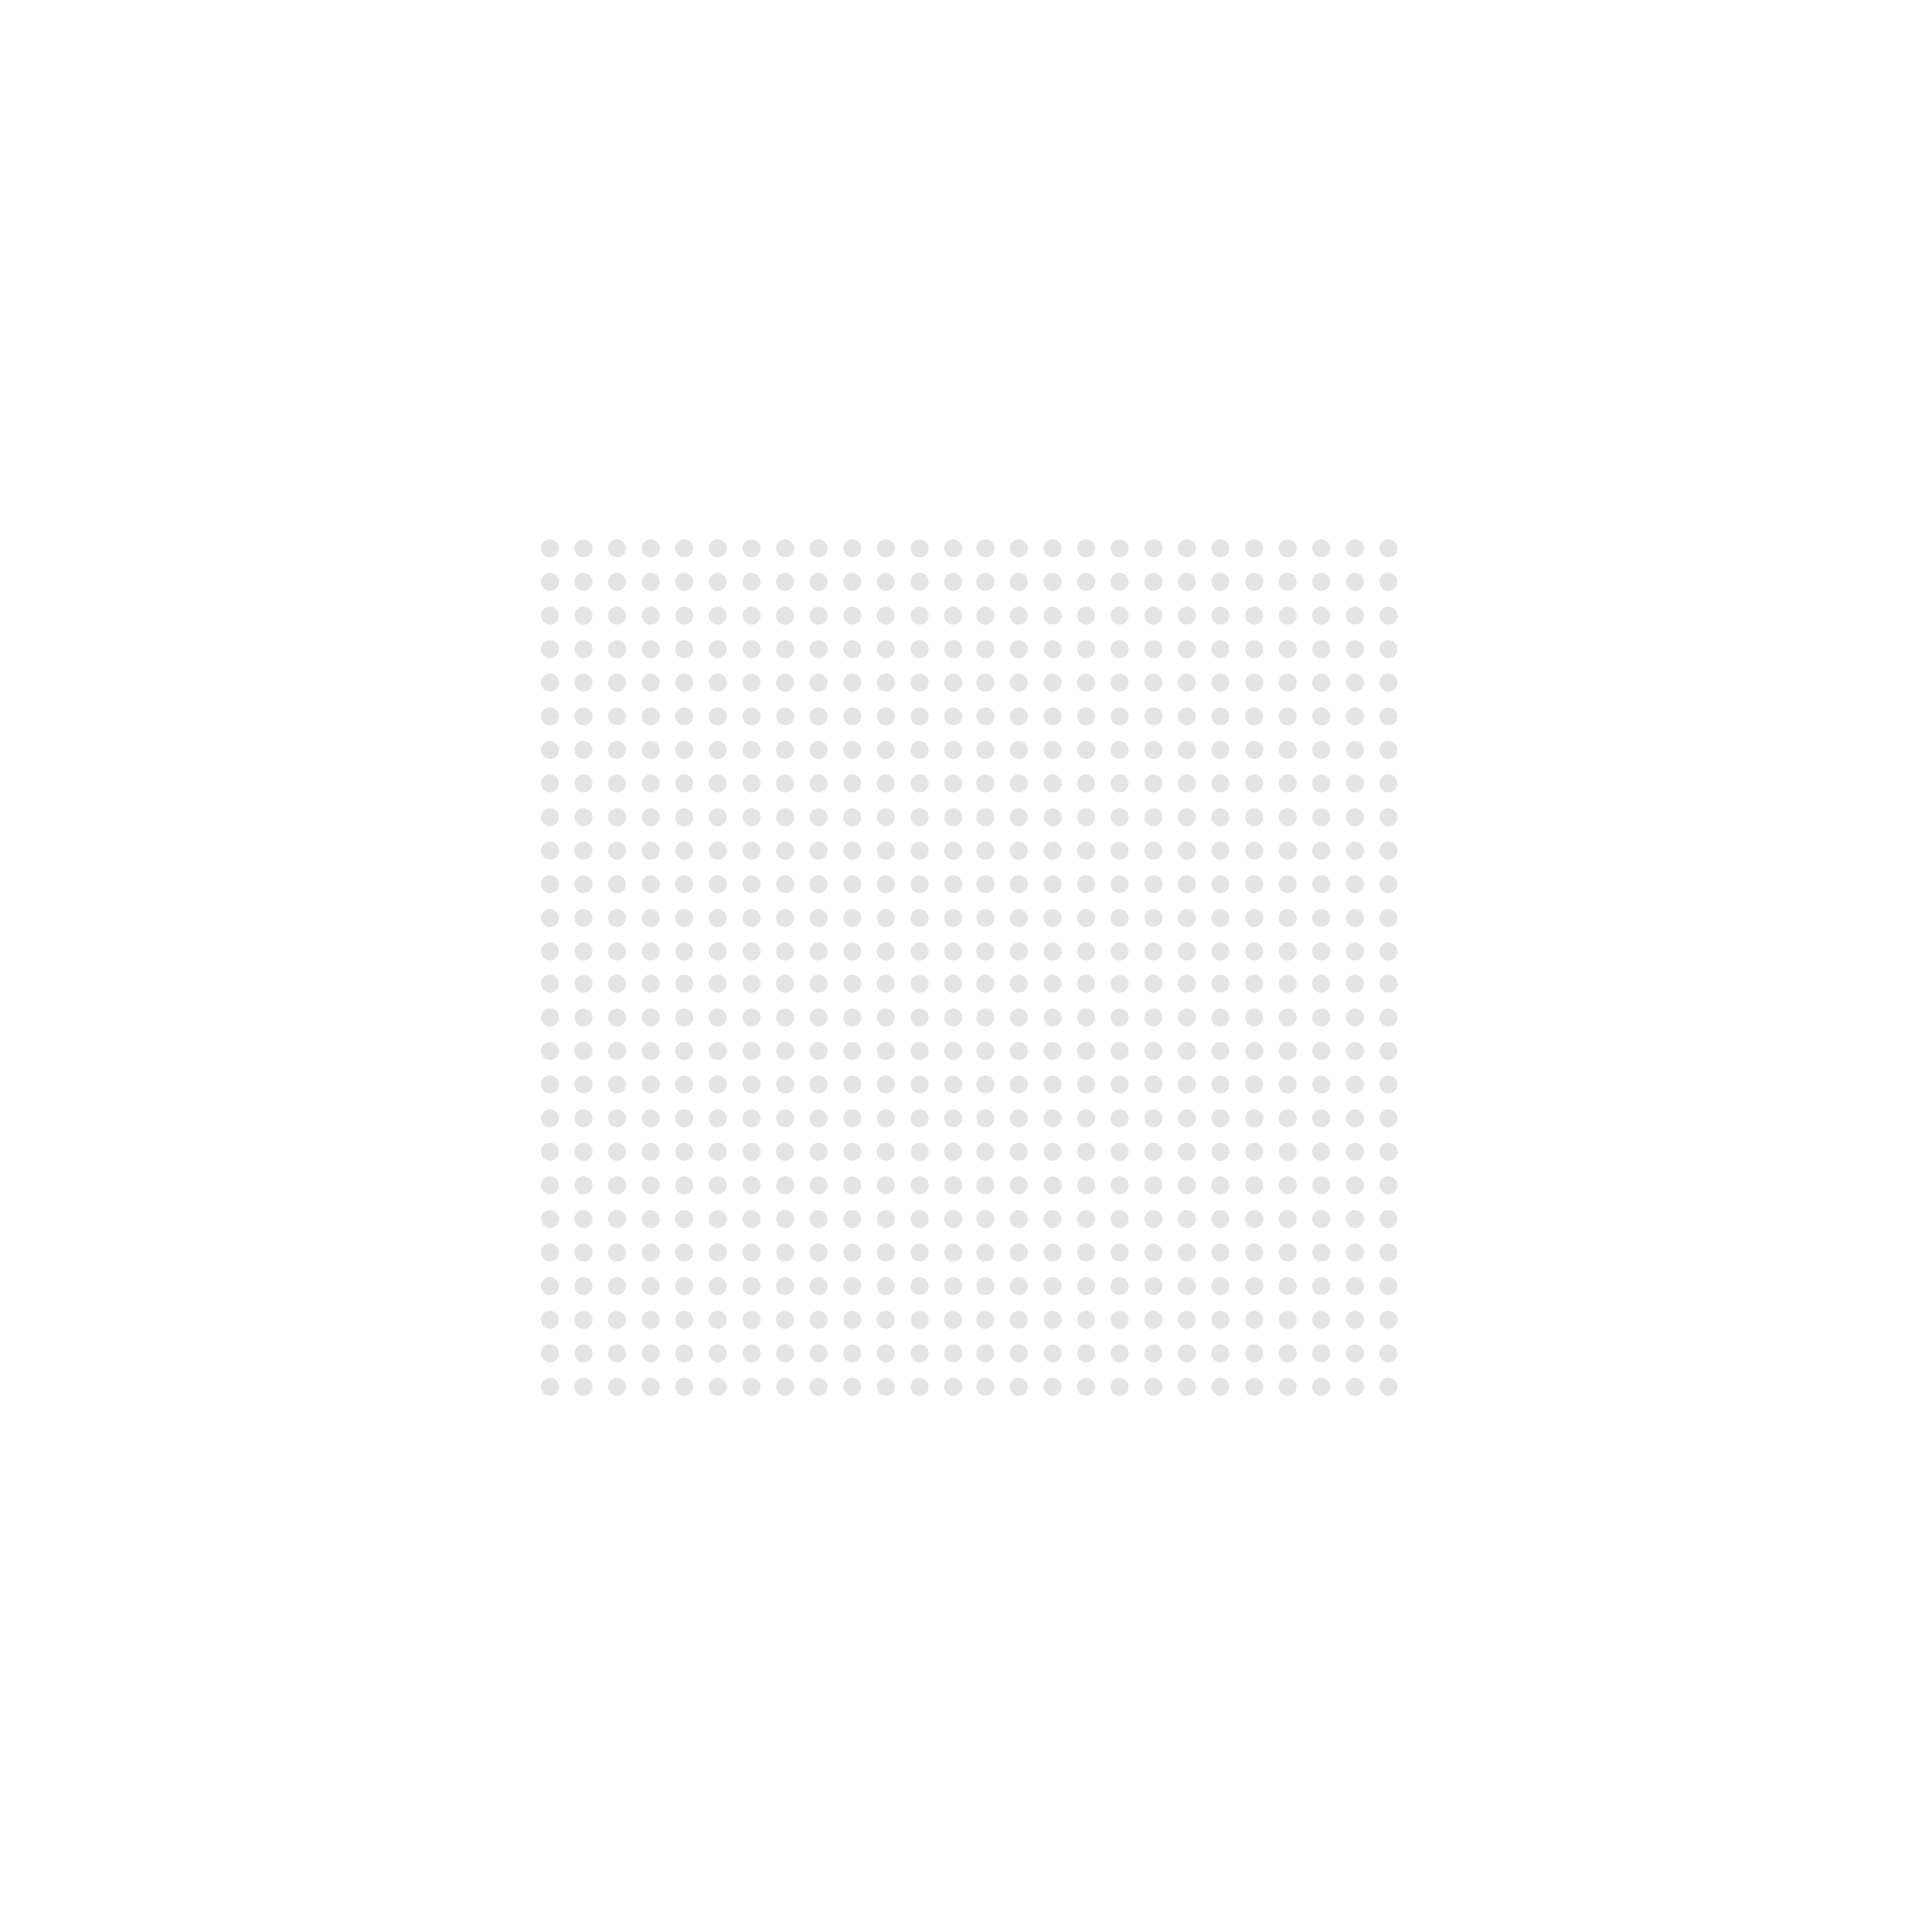 <?xml version="1.0" encoding="utf-8"?>
<!-- Generator: Adobe Illustrator 22.0.1, SVG Export Plug-In . SVG Version: 6.00 Build 0)  -->
<svg version="1.1" id="Layer_1" xmlns="http://www.w3.org/2000/svg" xmlns:xlink="http://www.w3.org/1999/xlink" x="0px" y="0px"
	 viewBox="0 0 600 600" enable-background="new 0 0 600 600" xml:space="preserve">
<g>
	<g>
		<circle fill="#E6E3E4" cx="170.8" cy="170.3" r="2.8"/>
		<circle fill="#E6E3E4" cx="181.2" cy="170.3" r="2.8"/>
		<circle fill="#E6E3E4" cx="191.6" cy="170.3" r="2.8"/>
		<circle fill="#E6E3E4" cx="202.1" cy="170.3" r="2.8"/>
		<circle fill="#E6E3E4" cx="212.5" cy="170.3" r="2.8"/>
		<circle fill="#E6E3E4" cx="222.9" cy="170.3" r="2.8"/>
		<circle fill="#E6E3E4" cx="233.4" cy="170.3" r="2.8"/>
		<circle fill="#E6E3E4" cx="243.8" cy="170.3" r="2.8"/>
		<circle fill="#E6E3E4" cx="254.2" cy="170.3" r="2.8"/>
		<circle fill="#E6E3E4" cx="264.7" cy="170.3" r="2.8"/>
		<circle fill="#E6E3E4" cx="275.1" cy="170.3" r="2.8"/>
		<circle fill="#E6E3E4" cx="285.6" cy="170.3" r="2.8"/>
		<circle fill="#E6E3E4" cx="296" cy="170.3" r="2.8"/>
	</g>
	<g>
		<circle fill="#E6E3E4" cx="170.8" cy="180.7" r="2.8"/>
		<circle fill="#E6E3E4" cx="181.2" cy="180.7" r="2.8"/>
		<circle fill="#E6E3E4" cx="191.6" cy="180.7" r="2.8"/>
		<circle fill="#E6E3E4" cx="202.1" cy="180.7" r="2.8"/>
		<circle fill="#E6E3E4" cx="212.5" cy="180.7" r="2.8"/>
		<circle fill="#E6E3E4" cx="222.9" cy="180.7" r="2.8"/>
		<circle fill="#E6E3E4" cx="233.4" cy="180.7" r="2.8"/>
		<circle fill="#E6E3E4" cx="243.8" cy="180.7" r="2.8"/>
		<circle fill="#E6E3E4" cx="254.2" cy="180.7" r="2.8"/>
		<circle fill="#E6E3E4" cx="264.7" cy="180.7" r="2.8"/>
		<circle fill="#E6E3E4" cx="275.1" cy="180.7" r="2.8"/>
		<circle fill="#E6E3E4" cx="285.6" cy="180.7" r="2.8"/>
		<circle fill="#E6E3E4" cx="296" cy="180.7" r="2.8"/>
	</g>
	<g>
		<circle fill="#E6E3E4" cx="170.8" cy="191.2" r="2.8"/>
		<circle fill="#E6E3E4" cx="181.2" cy="191.2" r="2.8"/>
		<circle fill="#E6E3E4" cx="191.6" cy="191.2" r="2.8"/>
		<circle fill="#E6E3E4" cx="202.1" cy="191.2" r="2.8"/>
		<circle fill="#E6E3E4" cx="212.5" cy="191.2" r="2.8"/>
		<circle fill="#E6E3E4" cx="222.9" cy="191.2" r="2.8"/>
		<circle fill="#E6E3E4" cx="233.4" cy="191.2" r="2.8"/>
		<circle fill="#E6E3E4" cx="243.8" cy="191.2" r="2.8"/>
		<circle fill="#E6E3E4" cx="254.2" cy="191.2" r="2.8"/>
		<circle fill="#E6E3E4" cx="264.7" cy="191.2" r="2.8"/>
		<circle fill="#E6E3E4" cx="275.1" cy="191.2" r="2.8"/>
		<circle fill="#E6E3E4" cx="285.6" cy="191.2" r="2.8"/>
		<circle fill="#E6E3E4" cx="296" cy="191.2" r="2.8"/>
	</g>
	<g>
		<circle fill="#E6E3E4" cx="170.8" cy="201.6" r="2.8"/>
		<circle fill="#E6E3E4" cx="181.2" cy="201.6" r="2.8"/>
		<circle fill="#E6E3E4" cx="191.6" cy="201.6" r="2.8"/>
		<circle fill="#E6E3E4" cx="202.1" cy="201.6" r="2.8"/>
		<circle fill="#E6E3E4" cx="212.5" cy="201.6" r="2.8"/>
		<circle fill="#E6E3E4" cx="222.9" cy="201.6" r="2.8"/>
		<circle fill="#E6E3E4" cx="233.4" cy="201.6" r="2.8"/>
		<circle fill="#E6E3E4" cx="243.8" cy="201.6" r="2.8"/>
		<circle fill="#E6E3E4" cx="254.2" cy="201.6" r="2.8"/>
		<circle fill="#E6E3E4" cx="264.7" cy="201.6" r="2.8"/>
		<circle fill="#E6E3E4" cx="275.1" cy="201.6" r="2.8"/>
		<circle fill="#E6E3E4" cx="285.6" cy="201.6" r="2.8"/>
		<circle fill="#E6E3E4" cx="296" cy="201.6" r="2.8"/>
	</g>
	<g>
		<circle fill="#E6E3E4" cx="170.8" cy="212" r="2.8"/>
		<circle fill="#E6E3E4" cx="181.2" cy="212" r="2.8"/>
		<circle fill="#E6E3E4" cx="191.6" cy="212" r="2.8"/>
		<circle fill="#E6E3E4" cx="202.1" cy="212" r="2.8"/>
		<circle fill="#E6E3E4" cx="212.5" cy="212" r="2.8"/>
		<circle fill="#E6E3E4" cx="222.9" cy="212" r="2.8"/>
		<circle fill="#E6E3E4" cx="233.4" cy="212" r="2.8"/>
		<circle fill="#E6E3E4" cx="243.8" cy="212" r="2.8"/>
		<circle fill="#E6E3E4" cx="254.2" cy="212" r="2.8"/>
		<circle fill="#E6E3E4" cx="264.7" cy="212" r="2.8"/>
		<circle fill="#E6E3E4" cx="275.1" cy="212" r="2.8"/>
		<circle fill="#E6E3E4" cx="285.6" cy="212" r="2.8"/>
		<circle fill="#E6E3E4" cx="296" cy="212" r="2.8"/>
	</g>
	<g>
		<circle fill="#E6E3E4" cx="170.8" cy="222.5" r="2.8"/>
		<circle fill="#E6E3E4" cx="181.2" cy="222.5" r="2.8"/>
		<circle fill="#E6E3E4" cx="191.6" cy="222.5" r="2.8"/>
		<circle fill="#E6E3E4" cx="202.1" cy="222.5" r="2.8"/>
		<circle fill="#E6E3E4" cx="212.5" cy="222.5" r="2.8"/>
		<circle fill="#E6E3E4" cx="222.9" cy="222.5" r="2.8"/>
		<circle fill="#E6E3E4" cx="233.4" cy="222.5" r="2.8"/>
		<circle fill="#E6E3E4" cx="243.8" cy="222.5" r="2.8"/>
		<circle fill="#E6E3E4" cx="254.2" cy="222.5" r="2.8"/>
		<circle fill="#E6E3E4" cx="264.7" cy="222.5" r="2.8"/>
		<circle fill="#E6E3E4" cx="275.1" cy="222.5" r="2.8"/>
		<circle fill="#E6E3E4" cx="285.6" cy="222.5" r="2.8"/>
		<circle fill="#E6E3E4" cx="296" cy="222.5" r="2.8"/>
	</g>
	<g>
		<circle fill="#E6E3E4" cx="170.8" cy="232.9" r="2.8"/>
		<circle fill="#E6E3E4" cx="181.2" cy="232.9" r="2.8"/>
		<circle fill="#E6E3E4" cx="191.6" cy="232.9" r="2.8"/>
		<circle fill="#E6E3E4" cx="202.1" cy="232.9" r="2.8"/>
		<circle fill="#E6E3E4" cx="212.5" cy="232.9" r="2.8"/>
		<circle fill="#E6E3E4" cx="222.9" cy="232.9" r="2.8"/>
		<circle fill="#E6E3E4" cx="233.4" cy="232.9" r="2.8"/>
		<circle fill="#E6E3E4" cx="243.8" cy="232.9" r="2.8"/>
		<circle fill="#E6E3E4" cx="254.2" cy="232.9" r="2.8"/>
		<circle fill="#E6E3E4" cx="264.7" cy="232.9" r="2.8"/>
		<circle fill="#E6E3E4" cx="275.1" cy="232.9" r="2.8"/>
		<circle fill="#E6E3E4" cx="285.6" cy="232.9" r="2.8"/>
		<circle fill="#E6E3E4" cx="296" cy="232.9" r="2.8"/>
	</g>
	<g>
		<circle fill="#E6E3E4" cx="170.8" cy="243.3" r="2.8"/>
		<circle fill="#E6E3E4" cx="181.2" cy="243.3" r="2.8"/>
		<circle fill="#E6E3E4" cx="191.6" cy="243.3" r="2.8"/>
		<circle fill="#E6E3E4" cx="202.1" cy="243.3" r="2.8"/>
		<circle fill="#E6E3E4" cx="212.5" cy="243.3" r="2.8"/>
		<circle fill="#E6E3E4" cx="222.9" cy="243.3" r="2.8"/>
		<circle fill="#E6E3E4" cx="233.4" cy="243.3" r="2.8"/>
		<circle fill="#E6E3E4" cx="243.8" cy="243.3" r="2.8"/>
		<circle fill="#E6E3E4" cx="254.2" cy="243.3" r="2.8"/>
		<circle fill="#E6E3E4" cx="264.7" cy="243.3" r="2.8"/>
		<circle fill="#E6E3E4" cx="275.1" cy="243.3" r="2.8"/>
		<circle fill="#E6E3E4" cx="285.6" cy="243.3" r="2.8"/>
		<circle fill="#E6E3E4" cx="296" cy="243.3" r="2.8"/>
	</g>
	<g>
		<circle fill="#E6E3E4" cx="170.8" cy="253.8" r="2.8"/>
		<circle fill="#E6E3E4" cx="181.2" cy="253.8" r="2.8"/>
		<circle fill="#E6E3E4" cx="191.6" cy="253.8" r="2.8"/>
		<circle fill="#E6E3E4" cx="202.1" cy="253.8" r="2.8"/>
		<circle fill="#E6E3E4" cx="212.5" cy="253.8" r="2.8"/>
		<circle fill="#E6E3E4" cx="222.9" cy="253.8" r="2.8"/>
		<circle fill="#E6E3E4" cx="233.4" cy="253.8" r="2.8"/>
		<circle fill="#E6E3E4" cx="243.8" cy="253.8" r="2.8"/>
		<circle fill="#E6E3E4" cx="254.2" cy="253.8" r="2.8"/>
		<circle fill="#E6E3E4" cx="264.7" cy="253.8" r="2.8"/>
		<circle fill="#E6E3E4" cx="275.1" cy="253.8" r="2.8"/>
		<circle fill="#E6E3E4" cx="285.6" cy="253.8" r="2.8"/>
		<circle fill="#E6E3E4" cx="296" cy="253.8" r="2.8"/>
	</g>
	<g>
		<circle fill="#E6E3E4" cx="170.8" cy="264.2" r="2.8"/>
		<circle fill="#E6E3E4" cx="181.2" cy="264.2" r="2.8"/>
		<circle fill="#E6E3E4" cx="191.6" cy="264.2" r="2.8"/>
		<circle fill="#E6E3E4" cx="202.1" cy="264.2" r="2.8"/>
		<circle fill="#E6E3E4" cx="212.5" cy="264.2" r="2.8"/>
		<circle fill="#E6E3E4" cx="222.9" cy="264.2" r="2.8"/>
		<circle fill="#E6E3E4" cx="233.4" cy="264.2" r="2.8"/>
		<circle fill="#E6E3E4" cx="243.8" cy="264.2" r="2.8"/>
		<circle fill="#E6E3E4" cx="254.2" cy="264.2" r="2.8"/>
		<circle fill="#E6E3E4" cx="264.7" cy="264.2" r="2.8"/>
		<circle fill="#E6E3E4" cx="275.1" cy="264.2" r="2.8"/>
		<circle fill="#E6E3E4" cx="285.6" cy="264.2" r="2.8"/>
		<circle fill="#E6E3E4" cx="296" cy="264.2" r="2.8"/>
	</g>
	<g>
		<circle fill="#E6E3E4" cx="170.8" cy="274.6" r="2.8"/>
		<circle fill="#E6E3E4" cx="181.2" cy="274.6" r="2.8"/>
		<circle fill="#E6E3E4" cx="191.6" cy="274.6" r="2.8"/>
		<circle fill="#E6E3E4" cx="202.1" cy="274.6" r="2.8"/>
		<circle fill="#E6E3E4" cx="212.5" cy="274.6" r="2.8"/>
		<circle fill="#E6E3E4" cx="222.9" cy="274.6" r="2.8"/>
		<circle fill="#E6E3E4" cx="233.4" cy="274.6" r="2.8"/>
		<circle fill="#E6E3E4" cx="243.8" cy="274.6" r="2.8"/>
		<circle fill="#E6E3E4" cx="254.2" cy="274.6" r="2.8"/>
		<circle fill="#E6E3E4" cx="264.7" cy="274.6" r="2.8"/>
		<circle fill="#E6E3E4" cx="275.1" cy="274.6" r="2.8"/>
		<circle fill="#E6E3E4" cx="285.6" cy="274.6" r="2.8"/>
		<circle fill="#E6E3E4" cx="296" cy="274.6" r="2.8"/>
	</g>
	<g>
		<circle fill="#E6E3E4" cx="170.8" cy="285.1" r="2.8"/>
		<circle fill="#E6E3E4" cx="181.2" cy="285.1" r="2.8"/>
		<circle fill="#E6E3E4" cx="191.6" cy="285.1" r="2.8"/>
		<circle fill="#E6E3E4" cx="202.1" cy="285.1" r="2.8"/>
		<circle fill="#E6E3E4" cx="212.5" cy="285.1" r="2.8"/>
		<circle fill="#E6E3E4" cx="222.9" cy="285.1" r="2.8"/>
		<circle fill="#E6E3E4" cx="233.4" cy="285.1" r="2.8"/>
		<circle fill="#E6E3E4" cx="243.8" cy="285.1" r="2.8"/>
		<circle fill="#E6E3E4" cx="254.2" cy="285.1" r="2.8"/>
		<circle fill="#E6E3E4" cx="264.7" cy="285.1" r="2.8"/>
		<circle fill="#E6E3E4" cx="275.1" cy="285.1" r="2.8"/>
		<circle fill="#E6E3E4" cx="285.6" cy="285.1" r="2.8"/>
		<circle fill="#E6E3E4" cx="296" cy="285.1" r="2.8"/>
	</g>
	<g>
		<circle fill="#E6E3E4" cx="170.8" cy="295.5" r="2.8"/>
		<circle fill="#E6E3E4" cx="181.2" cy="295.5" r="2.8"/>
		<circle fill="#E6E3E4" cx="191.6" cy="295.5" r="2.8"/>
		<circle fill="#E6E3E4" cx="202.1" cy="295.5" r="2.8"/>
		<circle fill="#E6E3E4" cx="212.5" cy="295.5" r="2.8"/>
		<circle fill="#E6E3E4" cx="222.9" cy="295.5" r="2.8"/>
		<circle fill="#E6E3E4" cx="233.4" cy="295.5" r="2.8"/>
		<circle fill="#E6E3E4" cx="243.8" cy="295.5" r="2.8"/>
		<circle fill="#E6E3E4" cx="254.2" cy="295.5" r="2.8"/>
		<circle fill="#E6E3E4" cx="264.7" cy="295.5" r="2.8"/>
		<circle fill="#E6E3E4" cx="275.1" cy="295.5" r="2.8"/>
		<circle fill="#E6E3E4" cx="285.6" cy="295.5" r="2.8"/>
		<circle fill="#E6E3E4" cx="296" cy="295.5" r="2.8"/>
	</g>
	<g>
		<circle fill="#E6E3E4" cx="306" cy="170.3" r="2.8"/>
		<circle fill="#E6E3E4" cx="316.4" cy="170.3" r="2.8"/>
		<circle fill="#E6E3E4" cx="326.9" cy="170.3" r="2.8"/>
		<circle fill="#E6E3E4" cx="337.3" cy="170.3" r="2.8"/>
		<circle fill="#E6E3E4" cx="347.7" cy="170.3" r="2.8"/>
		<circle fill="#E6E3E4" cx="358.2" cy="170.3" r="2.8"/>
		<circle fill="#E6E3E4" cx="368.6" cy="170.3" r="2.8"/>
		<circle fill="#E6E3E4" cx="379" cy="170.3" r="2.8"/>
		<circle fill="#E6E3E4" cx="389.5" cy="170.3" r="2.8"/>
		<circle fill="#E6E3E4" cx="399.9" cy="170.3" r="2.8"/>
		<circle fill="#E6E3E4" cx="410.3" cy="170.3" r="2.8"/>
		<circle fill="#E6E3E4" cx="420.8" cy="170.3" r="2.8"/>
		<circle fill="#E6E3E4" cx="431.2" cy="170.3" r="2.8"/>
	</g>
	<g>
		<circle fill="#E6E3E4" cx="306" cy="180.7" r="2.8"/>
		<circle fill="#E6E3E4" cx="316.4" cy="180.7" r="2.8"/>
		<circle fill="#E6E3E4" cx="326.9" cy="180.7" r="2.8"/>
		<circle fill="#E6E3E4" cx="337.3" cy="180.7" r="2.8"/>
		<circle fill="#E6E3E4" cx="347.7" cy="180.7" r="2.8"/>
		<circle fill="#E6E3E4" cx="358.2" cy="180.7" r="2.8"/>
		<circle fill="#E6E3E4" cx="368.6" cy="180.7" r="2.8"/>
		<circle fill="#E6E3E4" cx="379" cy="180.7" r="2.8"/>
		<circle fill="#E6E3E4" cx="389.5" cy="180.7" r="2.8"/>
		<circle fill="#E6E3E4" cx="399.9" cy="180.7" r="2.8"/>
		<circle fill="#E6E3E4" cx="410.3" cy="180.7" r="2.8"/>
		<circle fill="#E6E3E4" cx="420.8" cy="180.7" r="2.8"/>
		<circle fill="#E6E3E4" cx="431.2" cy="180.7" r="2.8"/>
	</g>
	<g>
		<circle fill="#E6E3E4" cx="306" cy="191.2" r="2.8"/>
		<circle fill="#E6E3E4" cx="316.4" cy="191.2" r="2.8"/>
		<circle fill="#E6E3E4" cx="326.9" cy="191.2" r="2.8"/>
		<circle fill="#E6E3E4" cx="337.3" cy="191.2" r="2.8"/>
		<circle fill="#E6E3E4" cx="347.7" cy="191.2" r="2.8"/>
		<circle fill="#E6E3E4" cx="358.2" cy="191.2" r="2.8"/>
		<circle fill="#E6E3E4" cx="368.6" cy="191.2" r="2.8"/>
		<circle fill="#E6E3E4" cx="379" cy="191.2" r="2.8"/>
		<circle fill="#E6E3E4" cx="389.5" cy="191.2" r="2.8"/>
		<circle fill="#E6E3E4" cx="399.9" cy="191.2" r="2.8"/>
		<circle fill="#E6E3E4" cx="410.3" cy="191.2" r="2.8"/>
		<circle fill="#E6E3E4" cx="420.8" cy="191.2" r="2.8"/>
		<circle fill="#E6E3E4" cx="431.2" cy="191.2" r="2.8"/>
	</g>
	<g>
		<circle fill="#E6E3E4" cx="306" cy="201.6" r="2.8"/>
		<circle fill="#E6E3E4" cx="316.4" cy="201.6" r="2.8"/>
		<circle fill="#E6E3E4" cx="326.9" cy="201.6" r="2.8"/>
		<circle fill="#E6E3E4" cx="337.3" cy="201.6" r="2.8"/>
		<circle fill="#E6E3E4" cx="347.7" cy="201.6" r="2.8"/>
		<circle fill="#E6E3E4" cx="358.2" cy="201.6" r="2.8"/>
		<circle fill="#E6E3E4" cx="368.6" cy="201.6" r="2.8"/>
		<circle fill="#E6E3E4" cx="379" cy="201.6" r="2.8"/>
		<circle fill="#E6E3E4" cx="389.5" cy="201.6" r="2.8"/>
		<circle fill="#E6E3E4" cx="399.9" cy="201.6" r="2.8"/>
		<circle fill="#E6E3E4" cx="410.3" cy="201.6" r="2.8"/>
		<circle fill="#E6E3E4" cx="420.8" cy="201.6" r="2.8"/>
		<circle fill="#E6E3E4" cx="431.2" cy="201.6" r="2.8"/>
	</g>
	<g>
		<circle fill="#E6E3E4" cx="306" cy="212" r="2.8"/>
		<circle fill="#E6E3E4" cx="316.4" cy="212" r="2.8"/>
		<circle fill="#E6E3E4" cx="326.9" cy="212" r="2.8"/>
		<circle fill="#E6E3E4" cx="337.3" cy="212" r="2.8"/>
		<circle fill="#E6E3E4" cx="347.7" cy="212" r="2.8"/>
		<circle fill="#E6E3E4" cx="358.2" cy="212" r="2.8"/>
		<circle fill="#E6E3E4" cx="368.6" cy="212" r="2.8"/>
		<circle fill="#E6E3E4" cx="379" cy="212" r="2.8"/>
		<circle fill="#E6E3E4" cx="389.5" cy="212" r="2.8"/>
		<circle fill="#E6E3E4" cx="399.9" cy="212" r="2.8"/>
		<circle fill="#E6E3E4" cx="410.3" cy="212" r="2.8"/>
		<circle fill="#E6E3E4" cx="420.8" cy="212" r="2.8"/>
		<circle fill="#E6E3E4" cx="431.2" cy="212" r="2.8"/>
	</g>
	<g>
		<circle fill="#E6E3E4" cx="306" cy="222.5" r="2.8"/>
		<circle fill="#E6E3E4" cx="316.4" cy="222.5" r="2.8"/>
		<circle fill="#E6E3E4" cx="326.9" cy="222.5" r="2.8"/>
		<circle fill="#E6E3E4" cx="337.3" cy="222.5" r="2.8"/>
		<circle fill="#E6E3E4" cx="347.7" cy="222.5" r="2.8"/>
		<circle fill="#E6E3E4" cx="358.2" cy="222.5" r="2.8"/>
		<circle fill="#E6E3E4" cx="368.6" cy="222.5" r="2.8"/>
		<circle fill="#E6E3E4" cx="379" cy="222.5" r="2.8"/>
		<circle fill="#E6E3E4" cx="389.5" cy="222.5" r="2.8"/>
		<circle fill="#E6E3E4" cx="399.9" cy="222.5" r="2.8"/>
		<circle fill="#E6E3E4" cx="410.3" cy="222.5" r="2.8"/>
		<circle fill="#E6E3E4" cx="420.8" cy="222.5" r="2.8"/>
		<circle fill="#E6E3E4" cx="431.2" cy="222.5" r="2.8"/>
	</g>
	<g>
		<circle fill="#E6E3E4" cx="306" cy="232.9" r="2.8"/>
		<circle fill="#E6E3E4" cx="316.4" cy="232.9" r="2.8"/>
		<circle fill="#E6E3E4" cx="326.9" cy="232.9" r="2.8"/>
		<circle fill="#E6E3E4" cx="337.3" cy="232.9" r="2.8"/>
		<circle fill="#E6E3E4" cx="347.7" cy="232.9" r="2.8"/>
		<circle fill="#E6E3E4" cx="358.2" cy="232.9" r="2.8"/>
		<circle fill="#E6E3E4" cx="368.6" cy="232.9" r="2.8"/>
		<circle fill="#E6E3E4" cx="379" cy="232.9" r="2.8"/>
		<circle fill="#E6E3E4" cx="389.5" cy="232.9" r="2.8"/>
		<circle fill="#E6E3E4" cx="399.9" cy="232.9" r="2.8"/>
		<circle fill="#E6E3E4" cx="410.3" cy="232.9" r="2.8"/>
		<circle fill="#E6E3E4" cx="420.8" cy="232.9" r="2.8"/>
		<circle fill="#E6E3E4" cx="431.2" cy="232.9" r="2.8"/>
	</g>
	<g>
		<circle fill="#E6E3E4" cx="306" cy="243.3" r="2.8"/>
		<circle fill="#E6E3E4" cx="316.4" cy="243.3" r="2.8"/>
		<circle fill="#E6E3E4" cx="326.9" cy="243.3" r="2.8"/>
		<circle fill="#E6E3E4" cx="337.3" cy="243.3" r="2.8"/>
		<circle fill="#E6E3E4" cx="347.7" cy="243.3" r="2.8"/>
		<circle fill="#E6E3E4" cx="358.2" cy="243.3" r="2.8"/>
		<circle fill="#E6E3E4" cx="368.6" cy="243.3" r="2.8"/>
		<circle fill="#E6E3E4" cx="379" cy="243.3" r="2.8"/>
		<circle fill="#E6E3E4" cx="389.5" cy="243.3" r="2.8"/>
		<circle fill="#E6E3E4" cx="399.9" cy="243.3" r="2.8"/>
		<circle fill="#E6E3E4" cx="410.3" cy="243.3" r="2.8"/>
		<circle fill="#E6E3E4" cx="420.8" cy="243.3" r="2.8"/>
		<circle fill="#E6E3E4" cx="431.2" cy="243.3" r="2.8"/>
	</g>
	<g>
		<circle fill="#E6E3E4" cx="306" cy="253.8" r="2.8"/>
		<circle fill="#E6E3E4" cx="316.4" cy="253.8" r="2.8"/>
		<circle fill="#E6E3E4" cx="326.9" cy="253.8" r="2.8"/>
		<circle fill="#E6E3E4" cx="337.3" cy="253.8" r="2.8"/>
		<circle fill="#E6E3E4" cx="347.7" cy="253.8" r="2.8"/>
		<circle fill="#E6E3E4" cx="358.2" cy="253.8" r="2.8"/>
		<circle fill="#E6E3E4" cx="368.6" cy="253.8" r="2.8"/>
		<circle fill="#E6E3E4" cx="379" cy="253.8" r="2.8"/>
		<circle fill="#E6E3E4" cx="389.5" cy="253.8" r="2.8"/>
		<circle fill="#E6E3E4" cx="399.9" cy="253.8" r="2.8"/>
		<circle fill="#E6E3E4" cx="410.3" cy="253.8" r="2.8"/>
		<circle fill="#E6E3E4" cx="420.8" cy="253.8" r="2.8"/>
		<circle fill="#E6E3E4" cx="431.2" cy="253.8" r="2.8"/>
	</g>
	<g>
		<circle fill="#E6E3E4" cx="306" cy="264.2" r="2.8"/>
		<circle fill="#E6E3E4" cx="316.4" cy="264.2" r="2.8"/>
		<circle fill="#E6E3E4" cx="326.9" cy="264.2" r="2.8"/>
		<circle fill="#E6E3E4" cx="337.3" cy="264.2" r="2.8"/>
		<circle fill="#E6E3E4" cx="347.7" cy="264.2" r="2.8"/>
		<circle fill="#E6E3E4" cx="358.2" cy="264.2" r="2.8"/>
		<circle fill="#E6E3E4" cx="368.6" cy="264.2" r="2.8"/>
		<circle fill="#E6E3E4" cx="379" cy="264.2" r="2.8"/>
		<circle fill="#E6E3E4" cx="389.5" cy="264.2" r="2.8"/>
		<circle fill="#E6E3E4" cx="399.9" cy="264.2" r="2.8"/>
		<circle fill="#E6E3E4" cx="410.3" cy="264.2" r="2.8"/>
		<circle fill="#E6E3E4" cx="420.8" cy="264.2" r="2.8"/>
		<circle fill="#E6E3E4" cx="431.2" cy="264.2" r="2.8"/>
	</g>
	<g>
		<circle fill="#E6E3E4" cx="306" cy="274.6" r="2.8"/>
		<circle fill="#E6E3E4" cx="316.4" cy="274.6" r="2.8"/>
		<circle fill="#E6E3E4" cx="326.9" cy="274.6" r="2.8"/>
		<circle fill="#E6E3E4" cx="337.3" cy="274.6" r="2.8"/>
		<circle fill="#E6E3E4" cx="347.7" cy="274.6" r="2.8"/>
		<circle fill="#E6E3E4" cx="358.2" cy="274.6" r="2.8"/>
		<circle fill="#E6E3E4" cx="368.6" cy="274.6" r="2.8"/>
		<circle fill="#E6E3E4" cx="379" cy="274.6" r="2.8"/>
		<circle fill="#E6E3E4" cx="389.5" cy="274.6" r="2.8"/>
		<circle fill="#E6E3E4" cx="399.9" cy="274.6" r="2.8"/>
		<circle fill="#E6E3E4" cx="410.3" cy="274.6" r="2.8"/>
		<circle fill="#E6E3E4" cx="420.8" cy="274.6" r="2.8"/>
		<circle fill="#E6E3E4" cx="431.2" cy="274.6" r="2.8"/>
	</g>
	<g>
		<circle fill="#E6E3E4" cx="306" cy="285.1" r="2.8"/>
		<circle fill="#E6E3E4" cx="316.4" cy="285.1" r="2.8"/>
		<circle fill="#E6E3E4" cx="326.9" cy="285.1" r="2.8"/>
		<circle fill="#E6E3E4" cx="337.3" cy="285.1" r="2.8"/>
		<circle fill="#E6E3E4" cx="347.7" cy="285.1" r="2.8"/>
		<circle fill="#E6E3E4" cx="358.2" cy="285.1" r="2.8"/>
		<circle fill="#E6E3E4" cx="368.6" cy="285.1" r="2.8"/>
		<circle fill="#E6E3E4" cx="379" cy="285.1" r="2.8"/>
		<circle fill="#E6E3E4" cx="389.5" cy="285.1" r="2.8"/>
		<circle fill="#E6E3E4" cx="399.9" cy="285.1" r="2.8"/>
		<circle fill="#E6E3E4" cx="410.3" cy="285.1" r="2.8"/>
		<circle fill="#E6E3E4" cx="420.8" cy="285.1" r="2.8"/>
		<circle fill="#E6E3E4" cx="431.2" cy="285.1" r="2.8"/>
	</g>
	<g>
		<circle fill="#E6E3E4" cx="306" cy="295.5" r="2.8"/>
		<circle fill="#E6E3E4" cx="316.4" cy="295.5" r="2.8"/>
		<circle fill="#E6E3E4" cx="326.9" cy="295.5" r="2.8"/>
		<circle fill="#E6E3E4" cx="337.3" cy="295.5" r="2.8"/>
		<circle fill="#E6E3E4" cx="347.7" cy="295.5" r="2.8"/>
		<circle fill="#E6E3E4" cx="358.2" cy="295.5" r="2.8"/>
		<circle fill="#E6E3E4" cx="368.6" cy="295.5" r="2.8"/>
		<circle fill="#E6E3E4" cx="379" cy="295.5" r="2.8"/>
		<circle fill="#E6E3E4" cx="389.5" cy="295.5" r="2.8"/>
		<circle fill="#E6E3E4" cx="399.9" cy="295.5" r="2.8"/>
		<circle fill="#E6E3E4" cx="410.3" cy="295.5" r="2.8"/>
		<circle fill="#E6E3E4" cx="420.8" cy="295.5" r="2.8"/>
		<circle fill="#E6E3E4" cx="431.2" cy="295.5" r="2.8"/>
	</g>
	<g>
		<circle fill="#E6E3E4" cx="170.8" cy="305.5" r="2.8"/>
		<circle fill="#E6E3E4" cx="181.2" cy="305.5" r="2.8"/>
		<circle fill="#E6E3E4" cx="191.6" cy="305.5" r="2.8"/>
		<circle fill="#E6E3E4" cx="202.1" cy="305.5" r="2.8"/>
		<circle fill="#E6E3E4" cx="212.5" cy="305.5" r="2.8"/>
		<circle fill="#E6E3E4" cx="222.9" cy="305.5" r="2.8"/>
		<circle fill="#E6E3E4" cx="233.4" cy="305.5" r="2.8"/>
		<circle fill="#E6E3E4" cx="243.8" cy="305.5" r="2.8"/>
		<circle fill="#E6E3E4" cx="254.2" cy="305.5" r="2.8"/>
		<circle fill="#E6E3E4" cx="264.7" cy="305.5" r="2.8"/>
		<circle fill="#E6E3E4" cx="275.1" cy="305.5" r="2.8"/>
		<circle fill="#E6E3E4" cx="285.6" cy="305.5" r="2.8"/>
		<circle fill="#E6E3E4" cx="296" cy="305.5" r="2.8"/>
	</g>
	<g>
		<circle fill="#E6E3E4" cx="170.8" cy="316" r="2.8"/>
		<circle fill="#E6E3E4" cx="181.2" cy="316" r="2.8"/>
		<circle fill="#E6E3E4" cx="191.6" cy="316" r="2.8"/>
		<circle fill="#E6E3E4" cx="202.1" cy="316" r="2.8"/>
		<circle fill="#E6E3E4" cx="212.5" cy="316" r="2.8"/>
		<circle fill="#E6E3E4" cx="222.9" cy="316" r="2.8"/>
		<circle fill="#E6E3E4" cx="233.4" cy="316" r="2.8"/>
		<circle fill="#E6E3E4" cx="243.8" cy="316" r="2.8"/>
		<circle fill="#E6E3E4" cx="254.2" cy="316" r="2.8"/>
		<circle fill="#E6E3E4" cx="264.7" cy="316" r="2.8"/>
		<circle fill="#E6E3E4" cx="275.1" cy="316" r="2.8"/>
		<circle fill="#E6E3E4" cx="285.6" cy="316" r="2.8"/>
		<circle fill="#E6E3E4" cx="296" cy="316" r="2.8"/>
	</g>
	<g>
		<circle fill="#E6E3E4" cx="170.8" cy="326.4" r="2.8"/>
		<circle fill="#E6E3E4" cx="181.2" cy="326.4" r="2.8"/>
		<circle fill="#E6E3E4" cx="191.6" cy="326.4" r="2.8"/>
		<circle fill="#E6E3E4" cx="202.1" cy="326.4" r="2.8"/>
		<circle fill="#E6E3E4" cx="212.5" cy="326.4" r="2.8"/>
		<circle fill="#E6E3E4" cx="222.9" cy="326.4" r="2.8"/>
		<circle fill="#E6E3E4" cx="233.4" cy="326.4" r="2.8"/>
		<circle fill="#E6E3E4" cx="243.8" cy="326.4" r="2.8"/>
		<circle fill="#E6E3E4" cx="254.2" cy="326.4" r="2.8"/>
		<circle fill="#E6E3E4" cx="264.7" cy="326.4" r="2.8"/>
		<circle fill="#E6E3E4" cx="275.1" cy="326.4" r="2.8"/>
		<circle fill="#E6E3E4" cx="285.6" cy="326.4" r="2.8"/>
		<circle fill="#E6E3E4" cx="296" cy="326.4" r="2.8"/>
	</g>
	<g>
		<circle fill="#E6E3E4" cx="170.8" cy="336.8" r="2.8"/>
		<circle fill="#E6E3E4" cx="181.2" cy="336.8" r="2.8"/>
		<circle fill="#E6E3E4" cx="191.6" cy="336.8" r="2.8"/>
		<circle fill="#E6E3E4" cx="202.1" cy="336.8" r="2.8"/>
		<circle fill="#E6E3E4" cx="212.5" cy="336.8" r="2.8"/>
		<circle fill="#E6E3E4" cx="222.9" cy="336.8" r="2.8"/>
		<circle fill="#E6E3E4" cx="233.4" cy="336.8" r="2.8"/>
		<circle fill="#E6E3E4" cx="243.8" cy="336.8" r="2.8"/>
		<circle fill="#E6E3E4" cx="254.2" cy="336.8" r="2.8"/>
		<circle fill="#E6E3E4" cx="264.7" cy="336.8" r="2.8"/>
		<circle fill="#E6E3E4" cx="275.1" cy="336.8" r="2.8"/>
		<circle fill="#E6E3E4" cx="285.6" cy="336.8" r="2.8"/>
		<circle fill="#E6E3E4" cx="296" cy="336.8" r="2.8"/>
	</g>
	<g>
		<circle fill="#E6E3E4" cx="170.8" cy="347.3" r="2.8"/>
		<circle fill="#E6E3E4" cx="181.2" cy="347.3" r="2.8"/>
		<circle fill="#E6E3E4" cx="191.6" cy="347.3" r="2.8"/>
		<circle fill="#E6E3E4" cx="202.1" cy="347.3" r="2.8"/>
		<circle fill="#E6E3E4" cx="212.5" cy="347.3" r="2.8"/>
		<circle fill="#E6E3E4" cx="222.9" cy="347.3" r="2.8"/>
		<circle fill="#E6E3E4" cx="233.4" cy="347.3" r="2.8"/>
		<circle fill="#E6E3E4" cx="243.8" cy="347.3" r="2.8"/>
		<circle fill="#E6E3E4" cx="254.2" cy="347.3" r="2.8"/>
		<circle fill="#E6E3E4" cx="264.7" cy="347.3" r="2.8"/>
		<circle fill="#E6E3E4" cx="275.1" cy="347.3" r="2.8"/>
		<circle fill="#E6E3E4" cx="285.6" cy="347.3" r="2.8"/>
		<circle fill="#E6E3E4" cx="296" cy="347.3" r="2.8"/>
	</g>
	<g>
		<circle fill="#E6E3E4" cx="170.8" cy="357.7" r="2.8"/>
		<circle fill="#E6E3E4" cx="181.2" cy="357.7" r="2.8"/>
		<circle fill="#E6E3E4" cx="191.6" cy="357.7" r="2.8"/>
		<circle fill="#E6E3E4" cx="202.1" cy="357.7" r="2.8"/>
		<circle fill="#E6E3E4" cx="212.5" cy="357.7" r="2.8"/>
		<circle fill="#E6E3E4" cx="222.9" cy="357.7" r="2.8"/>
		<circle fill="#E6E3E4" cx="233.4" cy="357.7" r="2.8"/>
		<circle fill="#E6E3E4" cx="243.8" cy="357.7" r="2.8"/>
		<circle fill="#E6E3E4" cx="254.2" cy="357.7" r="2.8"/>
		<circle fill="#E6E3E4" cx="264.7" cy="357.7" r="2.8"/>
		<circle fill="#E6E3E4" cx="275.1" cy="357.7" r="2.8"/>
		<circle fill="#E6E3E4" cx="285.6" cy="357.7" r="2.8"/>
		<circle fill="#E6E3E4" cx="296" cy="357.7" r="2.8"/>
	</g>
	<g>
		<circle fill="#E6E3E4" cx="170.8" cy="368.1" r="2.8"/>
		<circle fill="#E6E3E4" cx="181.2" cy="368.1" r="2.8"/>
		<circle fill="#E6E3E4" cx="191.6" cy="368.1" r="2.8"/>
		<circle fill="#E6E3E4" cx="202.1" cy="368.1" r="2.8"/>
		<circle fill="#E6E3E4" cx="212.5" cy="368.1" r="2.8"/>
		<circle fill="#E6E3E4" cx="222.9" cy="368.1" r="2.8"/>
		<circle fill="#E6E3E4" cx="233.4" cy="368.1" r="2.8"/>
		<circle fill="#E6E3E4" cx="243.8" cy="368.1" r="2.8"/>
		<circle fill="#E6E3E4" cx="254.2" cy="368.1" r="2.8"/>
		<circle fill="#E6E3E4" cx="264.7" cy="368.1" r="2.8"/>
		<circle fill="#E6E3E4" cx="275.1" cy="368.1" r="2.8"/>
		<circle fill="#E6E3E4" cx="285.6" cy="368.1" r="2.8"/>
		<circle fill="#E6E3E4" cx="296" cy="368.1" r="2.8"/>
	</g>
	<g>
		<circle fill="#E6E3E4" cx="170.8" cy="378.6" r="2.8"/>
		<circle fill="#E6E3E4" cx="181.2" cy="378.6" r="2.8"/>
		<circle fill="#E6E3E4" cx="191.6" cy="378.6" r="2.8"/>
		<circle fill="#E6E3E4" cx="202.1" cy="378.6" r="2.8"/>
		<circle fill="#E6E3E4" cx="212.5" cy="378.6" r="2.8"/>
		<circle fill="#E6E3E4" cx="222.9" cy="378.6" r="2.8"/>
		<circle fill="#E6E3E4" cx="233.4" cy="378.6" r="2.8"/>
		<circle fill="#E6E3E4" cx="243.8" cy="378.6" r="2.8"/>
		<circle fill="#E6E3E4" cx="254.2" cy="378.6" r="2.8"/>
		<circle fill="#E6E3E4" cx="264.7" cy="378.6" r="2.8"/>
		<circle fill="#E6E3E4" cx="275.1" cy="378.6" r="2.8"/>
		<circle fill="#E6E3E4" cx="285.6" cy="378.6" r="2.8"/>
		<circle fill="#E6E3E4" cx="296" cy="378.6" r="2.8"/>
	</g>
	<g>
		<circle fill="#E6E3E4" cx="170.8" cy="389" r="2.8"/>
		<circle fill="#E6E3E4" cx="181.2" cy="389" r="2.8"/>
		<circle fill="#E6E3E4" cx="191.6" cy="389" r="2.8"/>
		<circle fill="#E6E3E4" cx="202.1" cy="389" r="2.8"/>
		<circle fill="#E6E3E4" cx="212.5" cy="389" r="2.8"/>
		<circle fill="#E6E3E4" cx="222.9" cy="389" r="2.8"/>
		<circle fill="#E6E3E4" cx="233.4" cy="389" r="2.8"/>
		<circle fill="#E6E3E4" cx="243.8" cy="389" r="2.8"/>
		<circle fill="#E6E3E4" cx="254.2" cy="389" r="2.8"/>
		<circle fill="#E6E3E4" cx="264.7" cy="389" r="2.8"/>
		<circle fill="#E6E3E4" cx="275.1" cy="389" r="2.8"/>
		<circle fill="#E6E3E4" cx="285.6" cy="389" r="2.8"/>
		<circle fill="#E6E3E4" cx="296" cy="389" r="2.8"/>
	</g>
	<g>
		<circle fill="#E6E3E4" cx="170.8" cy="399.4" r="2.8"/>
		<circle fill="#E6E3E4" cx="181.2" cy="399.4" r="2.8"/>
		<circle fill="#E6E3E4" cx="191.6" cy="399.4" r="2.8"/>
		<circle fill="#E6E3E4" cx="202.1" cy="399.4" r="2.8"/>
		<circle fill="#E6E3E4" cx="212.5" cy="399.4" r="2.8"/>
		<circle fill="#E6E3E4" cx="222.9" cy="399.4" r="2.8"/>
		<circle fill="#E6E3E4" cx="233.4" cy="399.4" r="2.8"/>
		<circle fill="#E6E3E4" cx="243.8" cy="399.4" r="2.8"/>
		<circle fill="#E6E3E4" cx="254.2" cy="399.4" r="2.8"/>
		<circle fill="#E6E3E4" cx="264.7" cy="399.4" r="2.8"/>
		<circle fill="#E6E3E4" cx="275.1" cy="399.4" r="2.8"/>
		<circle fill="#E6E3E4" cx="285.6" cy="399.4" r="2.8"/>
		<circle fill="#E6E3E4" cx="296" cy="399.4" r="2.8"/>
	</g>
	<g>
		<circle fill="#E6E3E4" cx="170.8" cy="409.9" r="2.8"/>
		<circle fill="#E6E3E4" cx="181.2" cy="409.9" r="2.8"/>
		<circle fill="#E6E3E4" cx="191.6" cy="409.9" r="2.8"/>
		<circle fill="#E6E3E4" cx="202.1" cy="409.9" r="2.8"/>
		<circle fill="#E6E3E4" cx="212.5" cy="409.9" r="2.8"/>
		<circle fill="#E6E3E4" cx="222.9" cy="409.9" r="2.8"/>
		<circle fill="#E6E3E4" cx="233.4" cy="409.9" r="2.8"/>
		<circle fill="#E6E3E4" cx="243.8" cy="409.9" r="2.8"/>
		<circle fill="#E6E3E4" cx="254.2" cy="409.9" r="2.8"/>
		<circle fill="#E6E3E4" cx="264.7" cy="409.9" r="2.8"/>
		<circle fill="#E6E3E4" cx="275.1" cy="409.9" r="2.8"/>
		<circle fill="#E6E3E4" cx="285.6" cy="409.9" r="2.8"/>
		<circle fill="#E6E3E4" cx="296" cy="409.9" r="2.8"/>
	</g>
	<g>
		<circle fill="#E6E3E4" cx="170.8" cy="420.3" r="2.8"/>
		<circle fill="#E6E3E4" cx="181.2" cy="420.3" r="2.8"/>
		<circle fill="#E6E3E4" cx="191.6" cy="420.3" r="2.8"/>
		<circle fill="#E6E3E4" cx="202.1" cy="420.3" r="2.8"/>
		<circle fill="#E6E3E4" cx="212.5" cy="420.3" r="2.8"/>
		<circle fill="#E6E3E4" cx="222.9" cy="420.3" r="2.8"/>
		<circle fill="#E6E3E4" cx="233.4" cy="420.3" r="2.8"/>
		<circle fill="#E6E3E4" cx="243.8" cy="420.3" r="2.8"/>
		<circle fill="#E6E3E4" cx="254.2" cy="420.3" r="2.8"/>
		<circle fill="#E6E3E4" cx="264.7" cy="420.3" r="2.8"/>
		<circle fill="#E6E3E4" cx="275.1" cy="420.3" r="2.8"/>
		<circle fill="#E6E3E4" cx="285.6" cy="420.3" r="2.8"/>
		<circle fill="#E6E3E4" cx="296" cy="420.3" r="2.8"/>
	</g>
	<g>
		<circle fill="#E6E3E4" cx="170.8" cy="430.7" r="2.8"/>
		<circle fill="#E6E3E4" cx="181.2" cy="430.7" r="2.8"/>
		<circle fill="#E6E3E4" cx="191.6" cy="430.7" r="2.8"/>
		<circle fill="#E6E3E4" cx="202.1" cy="430.7" r="2.8"/>
		<circle fill="#E6E3E4" cx="212.5" cy="430.7" r="2.8"/>
		<circle fill="#E6E3E4" cx="222.9" cy="430.7" r="2.8"/>
		<circle fill="#E6E3E4" cx="233.4" cy="430.7" r="2.8"/>
		<circle fill="#E6E3E4" cx="243.8" cy="430.7" r="2.8"/>
		<circle fill="#E6E3E4" cx="254.2" cy="430.7" r="2.8"/>
		<circle fill="#E6E3E4" cx="264.7" cy="430.7" r="2.8"/>
		<circle fill="#E6E3E4" cx="275.1" cy="430.7" r="2.8"/>
		<circle fill="#E6E3E4" cx="285.6" cy="430.7" r="2.8"/>
		<circle fill="#E6E3E4" cx="296" cy="430.7" r="2.8"/>
	</g>
	<g>
		<circle fill="#E6E3E4" cx="306" cy="305.5" r="2.8"/>
		<circle fill="#E6E3E4" cx="316.4" cy="305.5" r="2.8"/>
		<circle fill="#E6E3E4" cx="326.9" cy="305.5" r="2.8"/>
		<circle fill="#E6E3E4" cx="337.3" cy="305.5" r="2.8"/>
		<circle fill="#E6E3E4" cx="347.7" cy="305.5" r="2.8"/>
		<circle fill="#E6E3E4" cx="358.2" cy="305.5" r="2.8"/>
		<circle fill="#E6E3E4" cx="368.6" cy="305.5" r="2.8"/>
		<circle fill="#E6E3E4" cx="379" cy="305.5" r="2.8"/>
		<circle fill="#E6E3E4" cx="389.5" cy="305.5" r="2.8"/>
		<circle fill="#E6E3E4" cx="399.9" cy="305.5" r="2.8"/>
		<circle fill="#E6E3E4" cx="410.3" cy="305.5" r="2.8"/>
		<circle fill="#E6E3E4" cx="420.8" cy="305.5" r="2.8"/>
		<circle fill="#E6E3E4" cx="431.2" cy="305.5" r="2.8"/>
	</g>
	<g>
		<circle fill="#E6E3E4" cx="306" cy="316" r="2.8"/>
		<circle fill="#E6E3E4" cx="316.4" cy="316" r="2.8"/>
		<circle fill="#E6E3E4" cx="326.9" cy="316" r="2.8"/>
		<circle fill="#E6E3E4" cx="337.3" cy="316" r="2.8"/>
		<circle fill="#E6E3E4" cx="347.7" cy="316" r="2.8"/>
		<circle fill="#E6E3E4" cx="358.2" cy="316" r="2.8"/>
		<circle fill="#E6E3E4" cx="368.6" cy="316" r="2.8"/>
		<circle fill="#E6E3E4" cx="379" cy="316" r="2.8"/>
		<circle fill="#E6E3E4" cx="389.5" cy="316" r="2.8"/>
		<circle fill="#E6E3E4" cx="399.9" cy="316" r="2.8"/>
		<circle fill="#E6E3E4" cx="410.3" cy="316" r="2.8"/>
		<circle fill="#E6E3E4" cx="420.8" cy="316" r="2.8"/>
		<circle fill="#E6E3E4" cx="431.2" cy="316" r="2.8"/>
	</g>
	<g>
		<circle fill="#E6E3E4" cx="306" cy="326.4" r="2.8"/>
		<circle fill="#E6E3E4" cx="316.4" cy="326.4" r="2.8"/>
		<circle fill="#E6E3E4" cx="326.9" cy="326.4" r="2.8"/>
		<circle fill="#E6E3E4" cx="337.3" cy="326.4" r="2.8"/>
		<circle fill="#E6E3E4" cx="347.7" cy="326.4" r="2.8"/>
		<circle fill="#E6E3E4" cx="358.2" cy="326.4" r="2.8"/>
		<circle fill="#E6E3E4" cx="368.6" cy="326.4" r="2.8"/>
		<circle fill="#E6E3E4" cx="379" cy="326.4" r="2.8"/>
		<circle fill="#E6E3E4" cx="389.5" cy="326.4" r="2.8"/>
		<circle fill="#E6E3E4" cx="399.9" cy="326.4" r="2.8"/>
		<circle fill="#E6E3E4" cx="410.3" cy="326.4" r="2.8"/>
		<circle fill="#E6E3E4" cx="420.8" cy="326.4" r="2.8"/>
		<circle fill="#E6E3E4" cx="431.2" cy="326.4" r="2.8"/>
	</g>
	<g>
		<circle fill="#E6E3E4" cx="306" cy="336.8" r="2.8"/>
		<circle fill="#E6E3E4" cx="316.4" cy="336.8" r="2.8"/>
		<circle fill="#E6E3E4" cx="326.9" cy="336.8" r="2.8"/>
		<circle fill="#E6E3E4" cx="337.3" cy="336.8" r="2.8"/>
		<circle fill="#E6E3E4" cx="347.7" cy="336.8" r="2.8"/>
		<circle fill="#E6E3E4" cx="358.2" cy="336.8" r="2.8"/>
		<circle fill="#E6E3E4" cx="368.6" cy="336.8" r="2.8"/>
		<circle fill="#E6E3E4" cx="379" cy="336.8" r="2.8"/>
		<circle fill="#E6E3E4" cx="389.5" cy="336.8" r="2.8"/>
		<circle fill="#E6E3E4" cx="399.9" cy="336.8" r="2.8"/>
		<circle fill="#E6E3E4" cx="410.3" cy="336.8" r="2.8"/>
		<circle fill="#E6E3E4" cx="420.8" cy="336.8" r="2.8"/>
		<circle fill="#E6E3E4" cx="431.2" cy="336.8" r="2.8"/>
	</g>
	<g>
		<circle fill="#E6E3E4" cx="306" cy="347.3" r="2.8"/>
		<circle fill="#E6E3E4" cx="316.4" cy="347.3" r="2.8"/>
		<circle fill="#E6E3E4" cx="326.9" cy="347.3" r="2.8"/>
		<circle fill="#E6E3E4" cx="337.3" cy="347.3" r="2.8"/>
		<circle fill="#E6E3E4" cx="347.7" cy="347.3" r="2.8"/>
		<circle fill="#E6E3E4" cx="358.2" cy="347.3" r="2.8"/>
		<circle fill="#E6E3E4" cx="368.6" cy="347.3" r="2.8"/>
		<circle fill="#E6E3E4" cx="379" cy="347.3" r="2.8"/>
		<circle fill="#E6E3E4" cx="389.5" cy="347.3" r="2.8"/>
		<circle fill="#E6E3E4" cx="399.9" cy="347.3" r="2.8"/>
		<circle fill="#E6E3E4" cx="410.3" cy="347.3" r="2.8"/>
		<circle fill="#E6E3E4" cx="420.8" cy="347.3" r="2.8"/>
		<circle fill="#E6E3E4" cx="431.2" cy="347.3" r="2.8"/>
	</g>
	<g>
		<circle fill="#E6E3E4" cx="306" cy="357.7" r="2.8"/>
		<circle fill="#E6E3E4" cx="316.4" cy="357.7" r="2.8"/>
		<circle fill="#E6E3E4" cx="326.9" cy="357.7" r="2.8"/>
		<circle fill="#E6E3E4" cx="337.3" cy="357.7" r="2.8"/>
		<circle fill="#E6E3E4" cx="347.7" cy="357.7" r="2.8"/>
		<circle fill="#E6E3E4" cx="358.2" cy="357.7" r="2.8"/>
		<circle fill="#E6E3E4" cx="368.6" cy="357.7" r="2.8"/>
		<circle fill="#E6E3E4" cx="379" cy="357.7" r="2.8"/>
		<circle fill="#E6E3E4" cx="389.5" cy="357.7" r="2.8"/>
		<circle fill="#E6E3E4" cx="399.9" cy="357.7" r="2.8"/>
		<circle fill="#E6E3E4" cx="410.3" cy="357.7" r="2.8"/>
		<circle fill="#E6E3E4" cx="420.8" cy="357.7" r="2.8"/>
		<circle fill="#E6E3E4" cx="431.2" cy="357.7" r="2.8"/>
	</g>
	<g>
		<circle fill="#E6E3E4" cx="306" cy="368.1" r="2.8"/>
		<circle fill="#E6E3E4" cx="316.4" cy="368.1" r="2.8"/>
		<circle fill="#E6E3E4" cx="326.9" cy="368.1" r="2.8"/>
		<circle fill="#E6E3E4" cx="337.3" cy="368.1" r="2.8"/>
		<circle fill="#E6E3E4" cx="347.7" cy="368.1" r="2.8"/>
		<circle fill="#E6E3E4" cx="358.2" cy="368.1" r="2.8"/>
		<circle fill="#E6E3E4" cx="368.6" cy="368.1" r="2.8"/>
		<circle fill="#E6E3E4" cx="379" cy="368.1" r="2.8"/>
		<circle fill="#E6E3E4" cx="389.5" cy="368.1" r="2.8"/>
		<circle fill="#E6E3E4" cx="399.9" cy="368.1" r="2.8"/>
		<circle fill="#E6E3E4" cx="410.3" cy="368.1" r="2.8"/>
		<circle fill="#E6E3E4" cx="420.8" cy="368.1" r="2.8"/>
		<circle fill="#E6E3E4" cx="431.2" cy="368.1" r="2.8"/>
	</g>
	<g>
		<circle fill="#E6E3E4" cx="306" cy="378.6" r="2.8"/>
		<circle fill="#E6E3E4" cx="316.4" cy="378.6" r="2.8"/>
		<circle fill="#E6E3E4" cx="326.9" cy="378.6" r="2.8"/>
		<circle fill="#E6E3E4" cx="337.3" cy="378.6" r="2.8"/>
		<circle fill="#E6E3E4" cx="347.7" cy="378.6" r="2.8"/>
		<circle fill="#E6E3E4" cx="358.2" cy="378.6" r="2.8"/>
		<circle fill="#E6E3E4" cx="368.6" cy="378.6" r="2.8"/>
		<circle fill="#E6E3E4" cx="379" cy="378.6" r="2.8"/>
		<circle fill="#E6E3E4" cx="389.5" cy="378.6" r="2.8"/>
		<circle fill="#E6E3E4" cx="399.9" cy="378.6" r="2.8"/>
		<circle fill="#E6E3E4" cx="410.3" cy="378.6" r="2.8"/>
		<circle fill="#E6E3E4" cx="420.8" cy="378.6" r="2.8"/>
		<circle fill="#E6E3E4" cx="431.2" cy="378.6" r="2.8"/>
	</g>
	<g>
		<circle fill="#E6E3E4" cx="306" cy="389" r="2.8"/>
		<circle fill="#E6E3E4" cx="316.4" cy="389" r="2.8"/>
		<circle fill="#E6E3E4" cx="326.9" cy="389" r="2.8"/>
		<circle fill="#E6E3E4" cx="337.3" cy="389" r="2.8"/>
		<circle fill="#E6E3E4" cx="347.7" cy="389" r="2.8"/>
		<circle fill="#E6E3E4" cx="358.2" cy="389" r="2.8"/>
		<circle fill="#E6E3E4" cx="368.6" cy="389" r="2.8"/>
		<circle fill="#E6E3E4" cx="379" cy="389" r="2.8"/>
		<circle fill="#E6E3E4" cx="389.5" cy="389" r="2.8"/>
		<circle fill="#E6E3E4" cx="399.9" cy="389" r="2.8"/>
		<circle fill="#E6E3E4" cx="410.3" cy="389" r="2.8"/>
		<circle fill="#E6E3E4" cx="420.8" cy="389" r="2.8"/>
		<circle fill="#E6E3E4" cx="431.2" cy="389" r="2.8"/>
	</g>
	<g>
		<circle fill="#E6E3E4" cx="306" cy="399.4" r="2.8"/>
		<circle fill="#E6E3E4" cx="316.4" cy="399.4" r="2.8"/>
		<circle fill="#E6E3E4" cx="326.9" cy="399.4" r="2.8"/>
		<circle fill="#E6E3E4" cx="337.3" cy="399.4" r="2.8"/>
		<circle fill="#E6E3E4" cx="347.7" cy="399.4" r="2.8"/>
		<circle fill="#E6E3E4" cx="358.2" cy="399.4" r="2.8"/>
		<circle fill="#E6E3E4" cx="368.6" cy="399.4" r="2.8"/>
		<circle fill="#E6E3E4" cx="379" cy="399.4" r="2.8"/>
		<circle fill="#E6E3E4" cx="389.5" cy="399.4" r="2.8"/>
		<circle fill="#E6E3E4" cx="399.9" cy="399.4" r="2.8"/>
		<circle fill="#E6E3E4" cx="410.3" cy="399.4" r="2.8"/>
		<circle fill="#E6E3E4" cx="420.8" cy="399.4" r="2.8"/>
		<circle fill="#E6E3E4" cx="431.2" cy="399.4" r="2.8"/>
	</g>
	<g>
		<circle fill="#E6E3E4" cx="306" cy="409.9" r="2.8"/>
		<circle fill="#E6E3E4" cx="316.4" cy="409.9" r="2.8"/>
		<circle fill="#E6E3E4" cx="326.9" cy="409.9" r="2.8"/>
		<circle fill="#E6E3E4" cx="337.3" cy="409.9" r="2.8"/>
		<circle fill="#E6E3E4" cx="347.7" cy="409.9" r="2.8"/>
		<circle fill="#E6E3E4" cx="358.2" cy="409.9" r="2.8"/>
		<circle fill="#E6E3E4" cx="368.6" cy="409.9" r="2.8"/>
		<circle fill="#E6E3E4" cx="379" cy="409.9" r="2.8"/>
		<circle fill="#E6E3E4" cx="389.5" cy="409.9" r="2.8"/>
		<circle fill="#E6E3E4" cx="399.9" cy="409.9" r="2.8"/>
		<circle fill="#E6E3E4" cx="410.3" cy="409.9" r="2.8"/>
		<circle fill="#E6E3E4" cx="420.8" cy="409.9" r="2.8"/>
		<circle fill="#E6E3E4" cx="431.2" cy="409.9" r="2.8"/>
	</g>
	<g>
		<circle fill="#E6E3E4" cx="306" cy="420.3" r="2.8"/>
		<circle fill="#E6E3E4" cx="316.4" cy="420.3" r="2.8"/>
		<circle fill="#E6E3E4" cx="326.9" cy="420.3" r="2.8"/>
		<circle fill="#E6E3E4" cx="337.3" cy="420.3" r="2.8"/>
		<circle fill="#E6E3E4" cx="347.7" cy="420.3" r="2.8"/>
		<circle fill="#E6E3E4" cx="358.2" cy="420.3" r="2.8"/>
		<circle fill="#E6E3E4" cx="368.6" cy="420.3" r="2.8"/>
		<circle fill="#E6E3E4" cx="379" cy="420.3" r="2.8"/>
		<circle fill="#E6E3E4" cx="389.5" cy="420.3" r="2.8"/>
		<circle fill="#E6E3E4" cx="399.9" cy="420.3" r="2.8"/>
		<circle fill="#E6E3E4" cx="410.3" cy="420.3" r="2.8"/>
		<circle fill="#E6E3E4" cx="420.8" cy="420.3" r="2.8"/>
		<circle fill="#E6E3E4" cx="431.2" cy="420.3" r="2.8"/>
	</g>
	<g>
		<circle fill="#E6E3E4" cx="306" cy="430.7" r="2.8"/>
		<circle fill="#E6E3E4" cx="316.4" cy="430.7" r="2.8"/>
		<circle fill="#E6E3E4" cx="326.9" cy="430.7" r="2.8"/>
		<circle fill="#E6E3E4" cx="337.3" cy="430.7" r="2.8"/>
		<circle fill="#E6E3E4" cx="347.7" cy="430.7" r="2.8"/>
		<circle fill="#E6E3E4" cx="358.2" cy="430.7" r="2.8"/>
		<circle fill="#E6E3E4" cx="368.6" cy="430.7" r="2.8"/>
		<circle fill="#E6E3E4" cx="379" cy="430.7" r="2.8"/>
		<circle fill="#E6E3E4" cx="389.5" cy="430.7" r="2.8"/>
		<circle fill="#E6E3E4" cx="399.9" cy="430.7" r="2.8"/>
		<circle fill="#E6E3E4" cx="410.3" cy="430.7" r="2.8"/>
		<circle fill="#E6E3E4" cx="420.8" cy="430.7" r="2.8"/>
		<circle fill="#E6E3E4" cx="431.2" cy="430.7" r="2.8"/>
	</g>
</g>
</svg>
